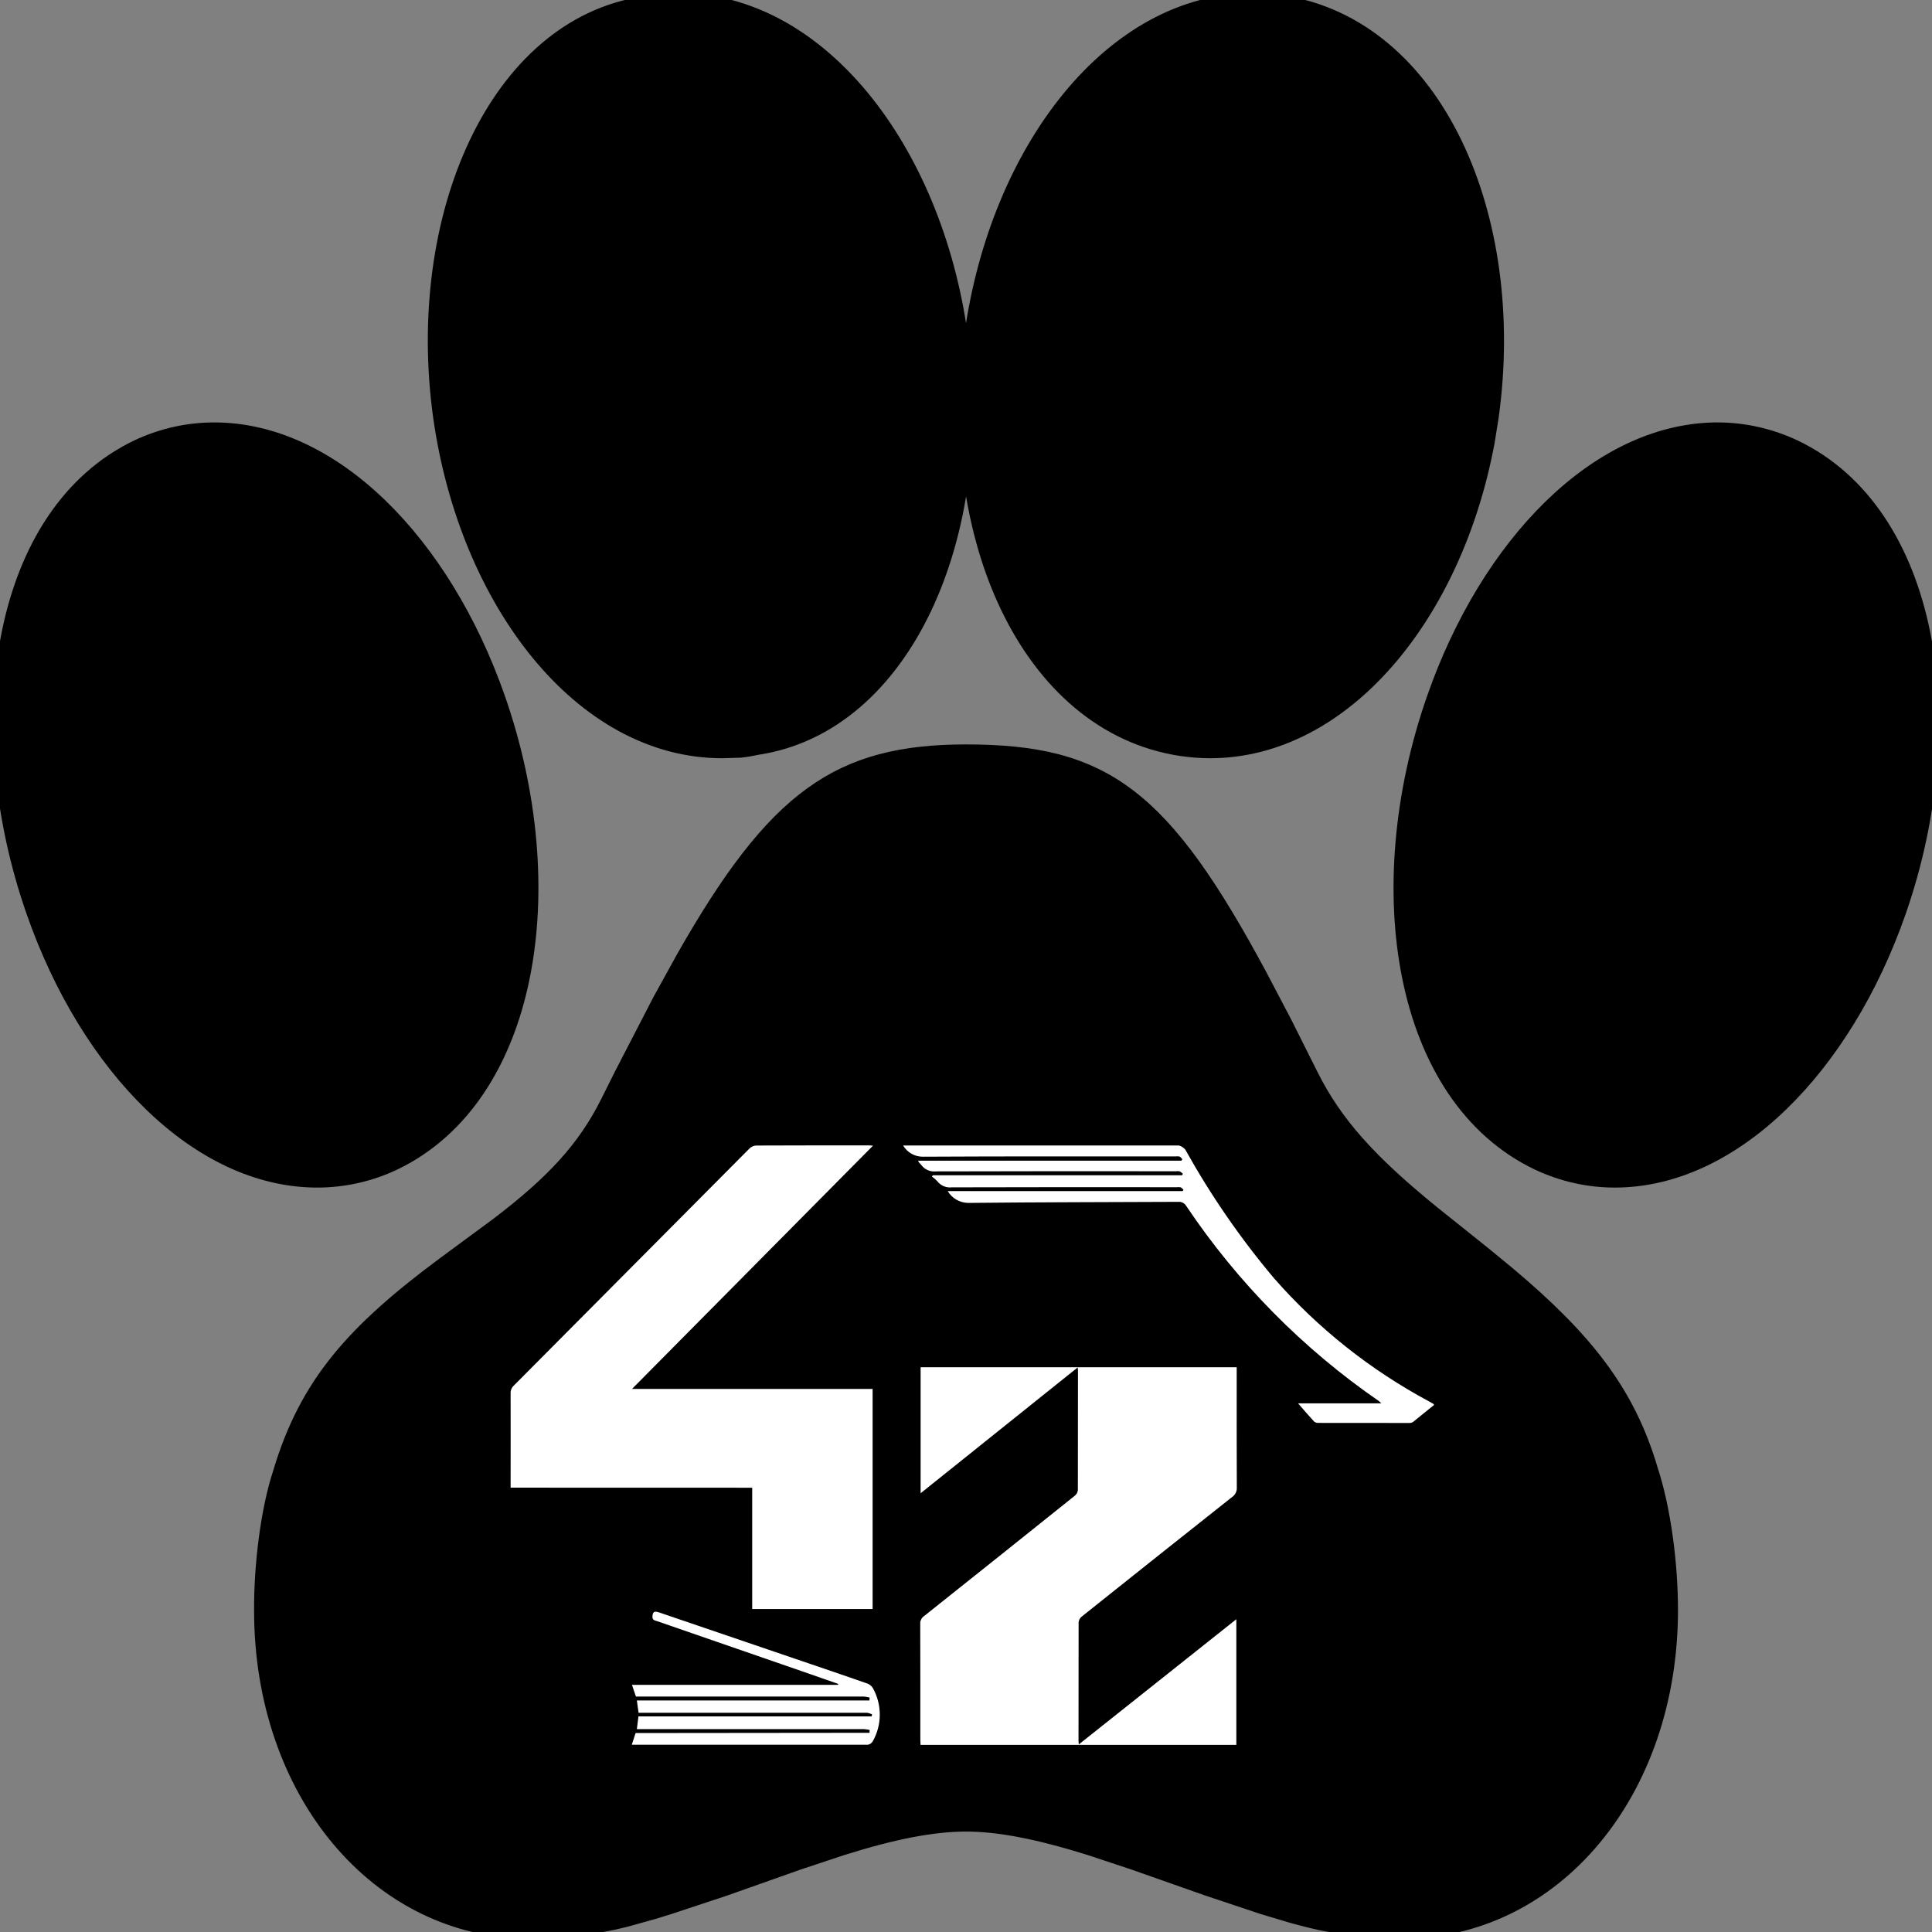 <svg xmlns="http://www.w3.org/2000/svg" width="140" height="140" viewBox="0 0 140 140" fill="none">
  <rect x="0" y="0" width="140" height="140" fill="#808080" stroke="none"/>
  <path d="M70.002 54.444C60.764 54.444 56.124 57.719 49.489 69.409L47.782 72.504L45.017 77.856C44.687 78.513 44.358 79.171 44.03 79.831C42.351 83.207 40.034 85.688 36.059 88.713L32.209 91.552C25.631 96.429 22.187 100.248 20.263 106.758C19.395 109.387 18.891 113.392 18.912 116.713C18.912 129.834 27.297 140 38.508 140L40.202 139.953C41.035 139.907 41.84 139.821 42.679 139.689L44.415 139.354L45.339 139.137L47.376 138.569L48.509 138.219L52.499 136.897L57.839 135.007L61.023 133.949C64.732 132.782 67.602 132.222 70.002 132.222C72.41 132.222 75.272 132.79 78.982 133.949L82.166 135.007L87.513 136.889L91.495 138.219L93.679 138.872C94.358 139.059 94.988 139.222 95.59 139.354L97.325 139.689C98.165 139.821 98.97 139.907 99.803 139.953L101.496 140C112.708 140 121.093 129.834 121.093 116.667C121.093 113.346 120.582 109.363 119.644 106.509C117.992 100.878 114.906 96.997 109.286 92.276L107.487 90.798L103.792 87.842C99.299 84.187 96.772 81.418 95.023 77.902L93.133 74.13L91.369 70.77C84.294 57.579 80.045 54.444 70.002 54.444Z" fill="black"/>
  <path d="M124.452 31.111H124.242C115.71 31.267 107.795 39.402 103.89 50.587C99.061 64.392 101.454 79.52 111.413 84.288C113.205 85.136 115.101 85.556 117.019 85.556C125.634 85.556 133.676 77.366 137.616 66.08C142.417 52.282 139.996 37.147 130.086 32.387C128.306 31.544 126.385 31.11 124.452 31.111Z" fill="black"/>
  <path d="M49.181 0C48.398 0 47.887 0.016 47.292 0.117L46.641 0.241C35.919 1.843 29.865 15.711 31.888 30.224C33.791 43.641 42.12 54.444 52.324 54.444L53.633 54.406C53.829 54.387 54.025 54.361 54.22 54.328L54.864 54.203C65.593 52.601 71.64 38.733 69.618 24.22C67.728 10.788 59.4 0 49.181 0Z" fill="black"/>
  <path d="M90.797 4.7103e-05C80.586 4.7103e-05 72.272 10.796 70.389 24.212C68.359 38.733 74.406 52.601 85.604 54.289C86.325 54.39 87.004 54.444 87.676 54.444C97.404 54.444 105.473 44.606 107.811 32.021L108.098 30.232C110.127 15.711 104.08 1.843 92.883 0.156C92.192 0.05 91.495 -0.002 90.797 4.7103e-05Z" fill="black"/>
  <path d="M15.527 31.111C13.61 31.111 11.72 31.531 9.95 32.363C-0.031 37.147 -2.417 52.29 2.405 66.08C6.345 77.366 14.373 85.556 22.988 85.556C24.906 85.556 26.795 85.136 28.566 84.303C38.546 79.52 40.933 64.377 36.111 50.587C32.17 39.301 24.143 31.111 15.527 31.111Z" fill="black"/>
  <path d="M70.002 54.444C60.764 54.444 56.124 57.719 49.489 69.409L47.782 72.504L45.017 77.856C44.687 78.513 44.358 79.171 44.03 79.831C42.351 83.207 40.034 85.688 36.059 88.713L32.209 91.552C25.631 96.429 22.187 100.248 20.263 106.758C19.395 109.387 18.891 113.392 18.912 116.713C18.912 129.834 27.297 140 38.508 140L40.202 139.953C41.035 139.907 41.84 139.821 42.679 139.689L44.415 139.354L45.339 139.137L47.376 138.569L48.509 138.219L52.499 136.897L57.839 135.007L61.023 133.949C64.732 132.782 67.602 132.222 70.002 132.222C72.41 132.222 75.272 132.79 78.982 133.949L82.166 135.007L87.513 136.889L91.495 138.219L93.679 138.872C94.358 139.059 94.988 139.222 95.59 139.354L97.325 139.689C98.165 139.821 98.97 139.907 99.803 139.953L101.496 140C112.708 140 121.093 129.834 121.093 116.667C121.093 113.346 120.582 109.363 119.644 106.509C117.992 100.878 114.906 96.997 109.286 92.276L107.487 90.798L103.792 87.842C99.299 84.187 96.772 81.418 95.023 77.902L93.133 74.13L91.369 70.77C84.294 57.579 80.045 54.444 70.002 54.444Z" stroke="black"/>
  <path d="M124.452 31.111H124.242C115.71 31.267 107.795 39.402 103.89 50.587C99.061 64.392 101.454 79.52 111.413 84.288C113.205 85.136 115.101 85.556 117.019 85.556C125.634 85.556 133.676 77.366 137.616 66.08C142.417 52.282 139.996 37.147 130.086 32.387C128.306 31.544 126.385 31.11 124.452 31.111Z" stroke="black"/>
  <path d="M49.181 0C48.398 0 47.887 0.016 47.292 0.117L46.641 0.241C35.919 1.843 29.865 15.711 31.888 30.224C33.791 43.641 42.12 54.444 52.324 54.444L53.633 54.406C53.829 54.387 54.025 54.361 54.22 54.328L54.864 54.203C65.593 52.601 71.64 38.733 69.618 24.22C67.728 10.788 59.4 0 49.181 0Z" stroke="black"/>
  <path d="M90.797 4.7103e-05C80.586 4.7103e-05 72.272 10.796 70.389 24.212C68.359 38.733 74.406 52.601 85.604 54.289C86.325 54.39 87.004 54.444 87.676 54.444C97.404 54.444 105.473 44.606 107.811 32.021L108.098 30.232C110.127 15.711 104.08 1.843 92.883 0.156C92.192 0.05 91.495 -0.002 90.797 4.7103e-05Z" stroke="black"/>
  <path d="M15.527 31.111C13.61 31.111 11.72 31.531 9.95 32.363C-0.031 37.147 -2.417 52.29 2.405 66.08C6.345 77.366 14.373 85.556 22.988 85.556C24.906 85.556 26.795 85.136 28.566 84.303C38.546 79.52 40.933 64.377 36.111 50.587C32.17 39.301 24.143 31.111 15.527 31.111Z" stroke="black"/>
  <path d="M78.371 117.155C82.004 114.255 85.641 111.363 89.283 108.479C89.394 108.404 89.484 108.301 89.544 108.182C89.603 108.062 89.631 107.928 89.624 107.795C89.611 105.029 89.616 102.264 89.616 99.498V99.077H66.712V108.206L78.09 99.092C78.104 99.203 78.114 99.248 78.114 99.299C78.114 102.194 78.114 105.09 78.106 107.986C78.087 108.143 78.007 108.287 77.884 108.386C74.248 111.3 70.607 114.207 66.961 117.108C66.87 117.17 66.797 117.254 66.749 117.353C66.7 117.452 66.677 117.561 66.684 117.671C66.694 120.473 66.69 123.275 66.691 126.076C66.691 126.192 66.7 126.308 66.706 126.442H89.59V117.335L78.175 126.406C78.162 126.275 78.153 126.228 78.153 126.181C78.153 123.308 78.153 120.434 78.16 117.561C78.174 117.403 78.25 117.257 78.371 117.155Z" fill="white"/>
  <path d="M54.507 107.806V116.597H63.233V100.647H45.798L63.261 83.019C63.118 83.009 63.061 83.001 63.005 83.001C60.259 83.001 57.513 82.996 54.767 83.01C54.584 83.03 54.415 83.114 54.289 83.246C48.6 88.963 42.914 94.683 37.231 100.406C37.154 100.477 37.094 100.565 37.054 100.662C37.014 100.759 36.996 100.864 37.001 100.969C37.009 103.111 37.001 105.254 37.001 107.398V107.801L54.507 107.806Z" fill="white"/>
  <path d="M100.097 101.693H94.063C94.477 102.168 94.846 102.602 95.233 103.018C95.326 103.086 95.44 103.118 95.555 103.109C97.73 103.115 99.906 103.117 102.082 103.114C102.187 103.124 102.292 103.101 102.383 103.049C102.901 102.635 103.412 102.222 103.918 101.808C103.895 101.761 103.892 101.746 103.884 101.741C103.781 101.681 103.677 101.62 103.574 101.563C99.318 99.285 95.507 96.26 92.325 92.632C89.886 89.735 87.731 86.611 85.89 83.302C85.77 83.159 85.61 83.056 85.43 83.007H65.443C65.591 83.258 65.803 83.466 66.058 83.609C66.312 83.751 66.6 83.824 66.892 83.819C72.991 83.786 79.091 83.799 85.19 83.799C85.284 83.784 85.38 83.787 85.472 83.807C85.555 83.843 85.613 83.938 85.68 84.007L85.604 84.11H66.523C66.582 84.261 66.692 84.325 66.76 84.421C66.882 84.585 67.045 84.714 67.233 84.795C67.421 84.876 67.627 84.907 67.831 84.883C73.621 84.868 79.412 84.864 85.202 84.873C85.296 84.859 85.392 84.862 85.485 84.88C85.572 84.928 85.65 84.99 85.719 85.062L85.655 85.165H67.594L67.531 85.26C67.674 85.358 67.806 85.472 67.924 85.6C68.046 85.757 68.207 85.88 68.39 85.957C68.574 86.034 68.774 86.062 68.972 86.039C74.405 86.025 79.838 86.022 85.273 86.03C85.367 86.016 85.462 86.019 85.555 86.038C85.636 86.069 85.695 86.159 85.762 86.223L85.698 86.311H68.674C68.827 86.568 69.043 86.781 69.301 86.931C69.559 87.08 69.852 87.162 70.151 87.168C75.223 87.112 80.304 87.115 85.38 87.09C85.495 87.08 85.611 87.103 85.714 87.156C85.816 87.21 85.902 87.29 85.96 87.39C89.685 92.943 94.426 97.743 99.934 101.538C99.991 101.586 100.046 101.638 100.097 101.693Z" fill="white"/>
  <path d="M62.86 121.999C61.515 121.525 60.169 121.069 58.823 120.611L47.748 116.838C47.405 116.721 47.292 116.81 47.278 117.148C47.266 117.415 47.463 117.421 47.621 117.476C51.161 118.702 54.702 119.927 58.243 121.15C59.071 121.439 59.908 121.731 60.741 122.022L60.729 122.093H45.795L46.082 122.938H62.581C62.727 122.95 62.873 122.974 63.016 123.01L63 123.224H46.15L46.273 124.114H62.848C62.967 124.136 63.083 124.174 63.193 124.226L63.163 124.376H46.265C46.221 124.725 46.187 125.001 46.149 125.297H62.584C62.73 125.307 62.875 125.328 63.019 125.359L63.008 125.566L46.058 125.583C45.989 125.805 45.877 126.124 45.781 126.431H62.884C62.959 126.418 63.031 126.389 63.093 126.345C63.156 126.301 63.208 126.244 63.246 126.178C63.576 125.592 63.75 124.932 63.752 124.26C63.754 123.587 63.584 122.926 63.259 122.337C63.168 122.183 63.027 122.064 62.86 121.999Z" fill="white"/>
</svg>